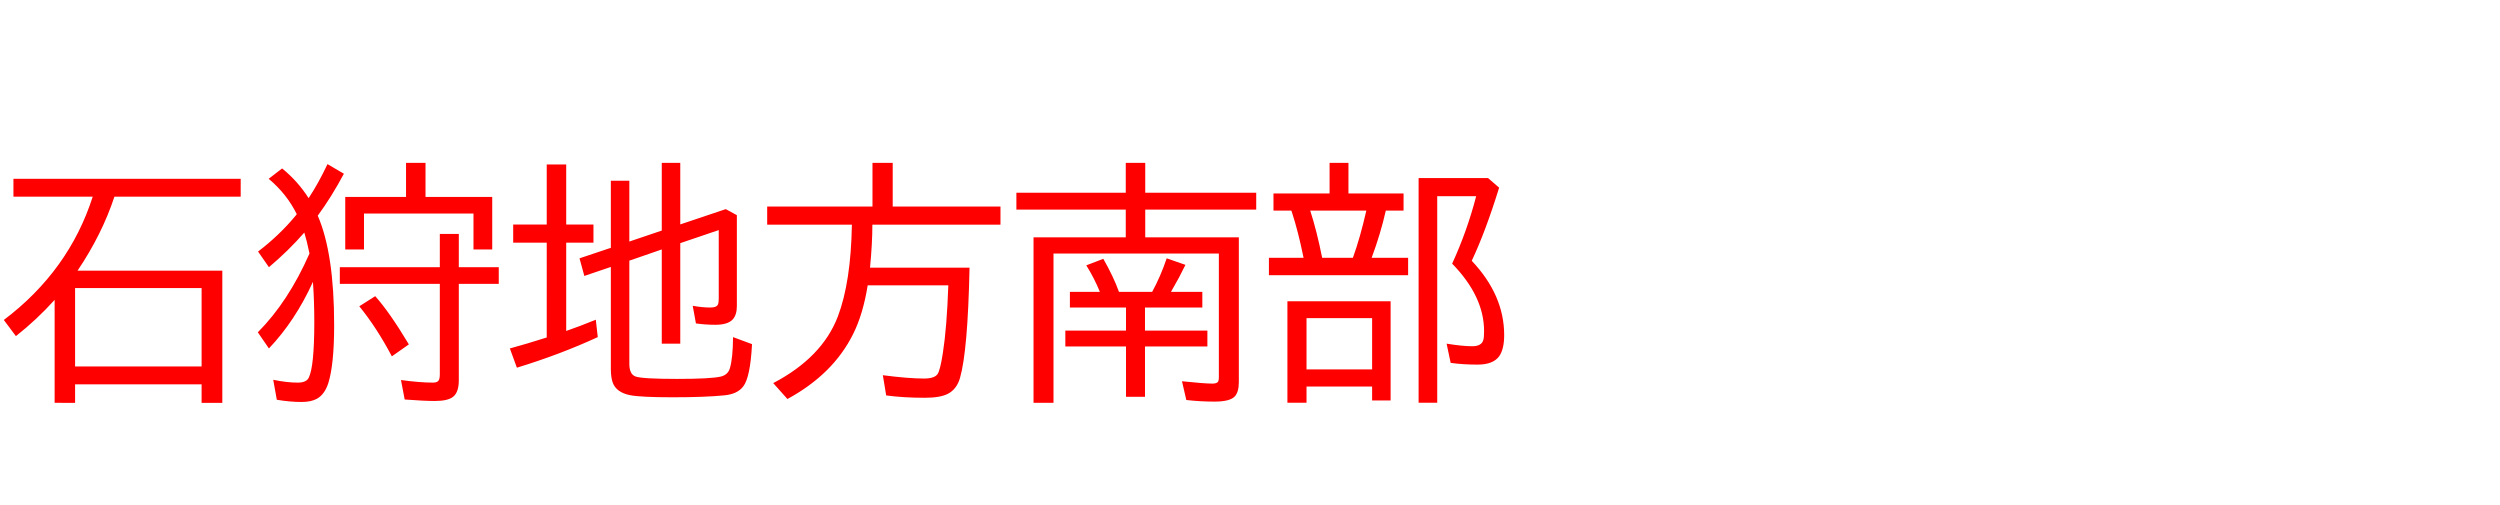 <svg xmlns="http://www.w3.org/2000/svg" id="svg1" version="1.1" height="200" width="990">
  <defs id="defs1"></defs>
  <rect id="rect1" stroke="none" fill="none" height="200" width="990" y="0" x="0"></rect>
  <path aria-label="石狩地方南部" style="font-size:100px;font-family:'BIZ UDPGothic';fill:#ff0000" id="text1" d="m 30.713,107.178 h 57.324 v 52.344 h -8.203 v -7.324 H 29.736 v 7.324 H 21.631 V 118.75 q -7.031,7.812 -15.332,14.355 L 1.514,126.709 Q 27.295,107.227 36.719,77.881 H 5.322 V 70.801 H 95.312 v 7.08 h -50 Q 40.381,92.822 30.713,107.178 Z m -0.977,6.885 v 31.055 H 79.834 V 114.062 Z m 94.189,-2.441 q -7.031,15.43 -17.432,26.367 l -4.395,-6.396 q 12.061,-12.109 20.459,-31.201 -1.074,-5.176 -2.051,-8.301 -6.25,7.178 -14.014,13.721 l -4.297,-6.201 q 8.447,-6.445 14.746,-14.062 l 0.586,-0.732 q -3.955,-8.008 -11.133,-14.014 l 5.322,-4.102 q 6.25,5.078 10.498,11.768 3.906,-5.908 7.471,-13.477 l 6.494,3.809 q -4.98,9.326 -10.352,16.602 6.494,14.941 6.494,43.311 0,15.625 -2.295,22.949 -1.465,4.59 -4.639,6.299 -2.295,1.221 -5.957,1.221 -4.59,0 -9.814,-0.879 l -1.416,-7.91 q 5.322,1.123 9.717,1.123 3.418,0 4.346,-1.953 2.197,-4.395 2.197,-21.973 0,-8.398 -0.537,-15.967 z m 44.58,-33.643 h 26.416 V 98.779 H 187.5 V 84.57 h -43.359 v 14.209 h -7.422 V 77.979 h 24.072 V 64.502 h 7.715 z m 13.184,27.832 h 15.82 v 6.592 h -15.82 v 38.184 q 0,4.688 -2.197,6.494 -2.1,1.709 -7.275,1.709 -4.248,0 -11.963,-0.586 l -1.465,-7.715 q 7.373,1.025 12.744,1.025 1.904,0 2.344,-1.172 0.293,-0.732 0.293,-2.051 v -35.889 h -39.6 v -6.592 h 39.6 V 92.627 h 7.52 z m -26.514,35.303 q -6.006,-11.377 -12.891,-19.824 l 6.299,-4.004 q 5.664,6.299 13.33,19.092 z m 94.043,-37.891 v 40.869 q 0,4.053 2.393,4.98 2.588,0.977 16.455,0.977 13.428,0 17.383,-0.928 2.783,-0.684 3.564,-3.223 1.221,-4.004 1.27,-12.402 l 7.52,2.783 q -0.684,13.232 -3.516,16.797 -2.246,2.93 -7.275,3.467 -7.666,0.781 -20.752,0.781 -12.451,0 -16.748,-0.83 -5.371,-1.074 -6.836,-4.883 -0.781,-2.1 -0.781,-5.518 v -40.381 l -10.498,3.564 -1.904,-6.982 12.402,-4.15 v -26.562 h 7.324 v 24.072 l 12.842,-4.346 V 64.502 h 7.324 v 24.365 l 18.018,-6.055 4.395,2.393 v 35.986 q 0,3.516 -1.66,5.322 -1.953,2.1 -6.836,2.1 -3.955,0 -7.715,-0.537 l -1.27,-6.982 q 3.711,0.684 6.934,0.684 2.441,0 2.979,-1.074 0.391,-0.732 0.391,-2.295 V 91.113 l -15.234,5.176 v 39.795 h -7.324 V 98.779 Z M 216.504,88.916 V 65.137 h 7.715 v 23.779 h 10.791 v 7.178 h -10.791 v 34.961 q 5.127,-1.758 11.719,-4.443 l 0.781,6.885 q -14.941,6.885 -32.031,12.109 l -2.783,-7.617 q 6.787,-1.855 14.6,-4.346 V 96.094 h -13.281 v -7.178 z m 128.955,0.049 q 0,7.324 -0.928,17.041 h 39.404 q -0.684,32.91 -3.76,43.604 -1.27,4.492 -4.834,6.348 -3.027,1.562 -9.082,1.562 -8.398,0 -15.332,-0.928 l -1.318,-8.008 q 10.156,1.318 16.309,1.318 4.053,0 5.322,-1.709 1.074,-1.465 2.148,-8.496 1.562,-9.961 2.148,-26.709 h -31.934 q -1.807,11.377 -5.762,19.287 -7.91,15.918 -26.025,25.732 l -5.615,-6.299 q 19.385,-10.156 25.586,-26.367 5.176,-13.574 5.566,-36.377 h -33.545 v -7.178 h 41.699 V 64.502 h 8.008 v 17.285 h 42.676 v 7.178 z m 108.057,5.029 h 37.061 v 57.324 q 0,3.906 -1.611,5.664 -1.904,2.051 -8.008,2.051 -5.762,0 -11.182,-0.635 l -1.709,-7.422 q 8.887,0.928 12.061,0.928 1.855,0 2.295,-0.879 0.244,-0.537 0.244,-1.611 V 100.391 H 417.188 v 59.131 h -7.91 V 93.994 h 36.523 V 83.008 h -43.311 v -6.689 h 43.311 V 64.502 h 7.715 v 11.816 h 43.945 v 6.689 h -43.945 z m -7.617,27.783 h -22.217 v -6.201 h 11.865 q -2.148,-5.322 -5.371,-10.498 l 6.738,-2.588 q 4.053,7.129 6.201,13.086 H 456.25 q 3.32,-6.055 5.762,-13.281 l 7.422,2.588 q -2.393,4.98 -5.322,9.961 l -0.391,0.732 h 12.402 v 6.201 h -22.705 v 9.131 H 478.125 v 6.299 h -24.707 v 19.922 h -7.52 V 137.207 H 421.875 v -6.299 h 24.023 z m 88.086,-45.166 h 21.826 v 6.787 h -7.031 q -2.051,9.131 -5.615,18.701 h 14.453 v 6.885 h -55.127 v -6.885 h 13.721 l -0.098,-0.488 Q 514.062,91.602 511.719,84.424 l -0.342,-1.025 h -7.08 v -6.787 h 22.217 V 64.502 h 7.471 z m -15.137,6.787 q 2.588,7.959 4.736,18.701 h 12.158 q 2.93,-8.105 5.322,-18.701 z m 31.836,35.889 v 39.307 h -7.324 v -5.518 h -25.977 v 6.396 h -7.568 v -40.186 z m -33.301,6.689 v 20.312 h 25.977 v -20.312 z m 65.43,-22.705 q 12.842,13.574 12.842,29.443 0,5.566 -2.002,8.398 -2.441,3.271 -8.496,3.271 -5.811,0 -10.693,-0.684 l -1.611,-7.617 q 6.25,1.025 10.156,1.025 3.711,0 4.395,-2.49 0.293,-1.074 0.293,-3.516 0,-13.721 -12.646,-26.709 5.859,-12.695 9.521,-26.709 h -15.43 v 81.787 h -7.373 V 70.508 h 27.49 l 4.395,3.809 q -5.371,17.383 -10.84,28.955 z"></path>
</svg>
